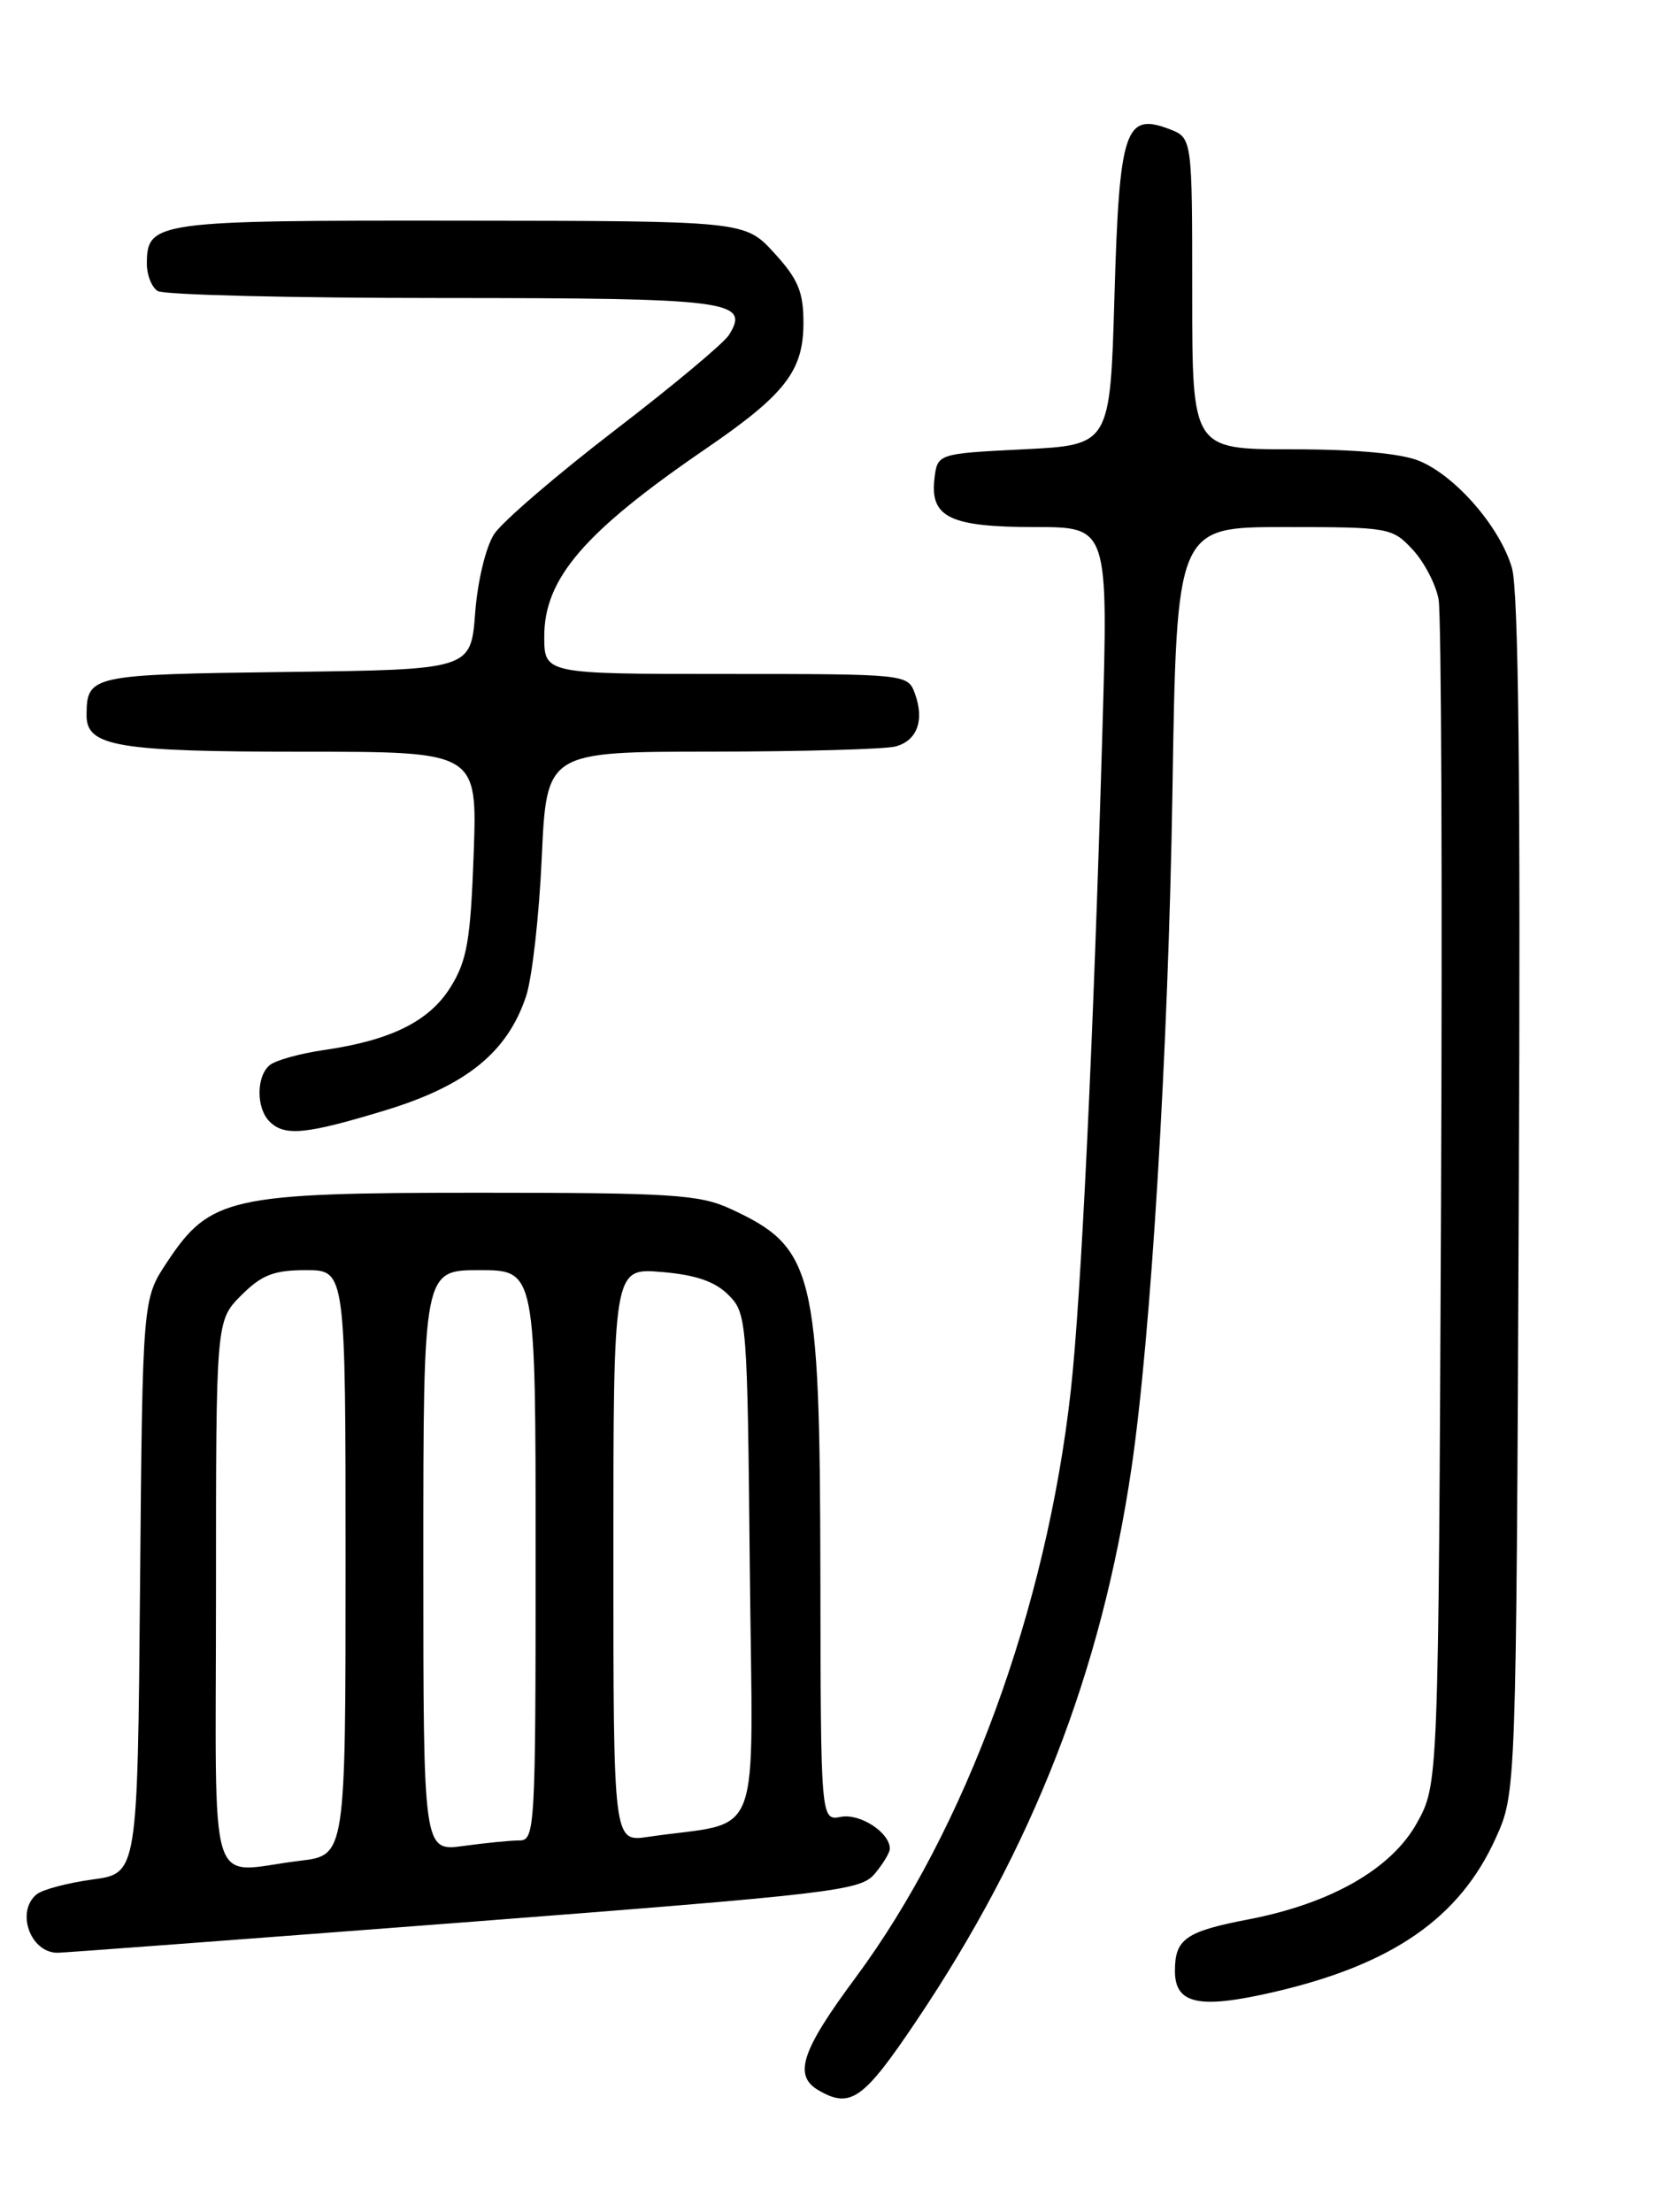<?xml version="1.0" encoding="UTF-8" standalone="no"?>
<!DOCTYPE svg PUBLIC "-//W3C//DTD SVG 1.1//EN" "http://www.w3.org/Graphics/SVG/1.1/DTD/svg11.dtd" >
<svg xmlns="http://www.w3.org/2000/svg" xmlns:xlink="http://www.w3.org/1999/xlink" version="1.1" viewBox="0 0 194 256">
 <g >
 <path fill="currentColor"
d=" M 106.03 233.95 C 119.57 213.82 127.48 193.51 130.96 169.99 C 133.23 154.61 135.23 121.57 135.71 91.75 C 136.19 61.00 136.19 61.00 148.64 61.00 C 160.80 61.00 161.15 61.06 163.53 63.62 C 164.86 65.06 166.21 67.65 166.52 69.37 C 166.84 71.09 166.96 102.65 166.80 139.50 C 166.50 206.50 166.50 206.50 164.00 211.00 C 161.05 216.30 154.06 220.30 144.50 222.14 C 137.23 223.54 136.00 224.41 136.00 228.10 C 136.00 231.96 138.80 232.55 147.47 230.54 C 161.19 227.36 168.96 221.97 173.13 212.74 C 175.50 207.50 175.50 207.50 175.80 138.50 C 176.02 90.46 175.77 68.36 175.01 65.73 C 173.63 61.01 168.54 55.12 164.30 53.35 C 162.22 52.48 156.96 52.00 149.53 52.00 C 138.00 52.00 138.00 52.00 138.00 33.98 C 138.00 15.95 138.00 15.95 135.33 14.93 C 130.22 12.99 129.56 15.02 129.00 34.28 C 128.50 51.50 128.50 51.50 118.50 52.00 C 108.50 52.50 108.50 52.50 108.16 55.45 C 107.66 59.89 110.00 61.00 119.84 61.00 C 128.29 61.00 128.29 61.00 127.60 84.75 C 126.56 120.55 125.13 150.39 123.94 161.00 C 121.12 186.22 111.78 211.68 99.04 228.87 C 92.74 237.36 91.81 240.21 94.75 241.92 C 98.44 244.07 99.94 243.01 106.03 233.95 Z  M 53.71 222.48 C 96.61 219.17 99.61 218.82 101.25 216.86 C 102.21 215.72 103.00 214.41 103.00 213.96 C 103.00 212.09 99.56 209.85 97.34 210.27 C 95.00 210.72 95.00 210.72 94.96 182.11 C 94.90 147.00 94.25 144.36 84.50 139.88 C 80.96 138.25 77.64 138.04 55.50 138.04 C 26.60 138.04 24.31 138.55 19.32 146.10 C 16.50 150.35 16.50 150.35 16.21 183.59 C 15.92 216.82 15.92 216.82 10.71 217.52 C 7.85 217.91 4.94 218.68 4.25 219.23 C 1.80 221.22 3.50 226.00 6.66 226.00 C 7.35 226.00 28.52 224.41 53.71 222.48 Z  M 44.67 128.48 C 53.99 125.63 58.75 121.77 60.90 115.28 C 61.59 113.20 62.41 105.99 62.71 99.25 C 63.27 87.00 63.27 87.00 82.39 86.99 C 92.90 86.98 102.47 86.71 103.66 86.39 C 106.18 85.72 107.04 83.33 105.88 80.21 C 105.07 78.03 104.83 78.00 84.03 78.00 C 63.00 78.00 63.00 78.00 63.00 73.64 C 63.00 66.95 67.63 61.57 81.65 51.97 C 90.90 45.64 93.00 42.93 93.00 37.35 C 93.00 33.77 92.38 32.30 89.61 29.27 C 86.22 25.57 86.22 25.57 53.27 25.54 C 17.90 25.50 17.00 25.62 17.00 30.56 C 17.00 31.84 17.56 33.24 18.25 33.68 C 18.94 34.13 33.76 34.49 51.19 34.49 C 84.57 34.50 86.87 34.80 84.37 38.78 C 83.78 39.72 77.81 44.71 71.10 49.85 C 64.40 55.00 58.14 60.38 57.20 61.81 C 56.24 63.28 55.28 67.24 55.00 70.95 C 54.50 77.50 54.50 77.50 33.05 77.77 C 10.45 78.06 10.05 78.14 10.02 82.77 C 9.99 86.40 13.57 87.00 35.19 87.00 C 55.25 87.00 55.25 87.00 54.83 98.80 C 54.47 108.80 54.06 111.16 52.18 114.20 C 49.72 118.19 45.28 120.40 37.46 121.53 C 34.73 121.93 31.94 122.70 31.25 123.25 C 29.66 124.51 29.63 128.23 31.20 129.80 C 32.94 131.54 35.41 131.30 44.67 128.48 Z  M 25.00 184.42 C 25.00 152.85 25.00 152.85 27.92 149.92 C 30.30 147.54 31.70 147.00 35.42 147.00 C 40.00 147.00 40.00 147.00 40.00 180.86 C 40.00 214.72 40.00 214.72 34.75 215.35 C 23.83 216.66 25.00 220.39 25.00 184.42 Z  M 49.00 180.64 C 49.00 147.00 49.00 147.00 55.50 147.00 C 62.00 147.00 62.00 147.00 62.00 180.00 C 62.00 211.51 61.92 213.00 60.14 213.00 C 59.12 213.00 56.19 213.29 53.64 213.64 C 49.00 214.27 49.00 214.27 49.00 180.64 Z  M 71.00 179.96 C 71.00 146.75 71.00 146.75 76.56 147.21 C 80.52 147.54 82.75 148.30 84.31 149.86 C 86.45 152.00 86.51 152.73 86.79 181.43 C 87.12 214.27 88.51 210.60 75.00 212.59 C 71.00 213.18 71.00 213.18 71.00 179.96 Z "/>
</g>
</svg>
